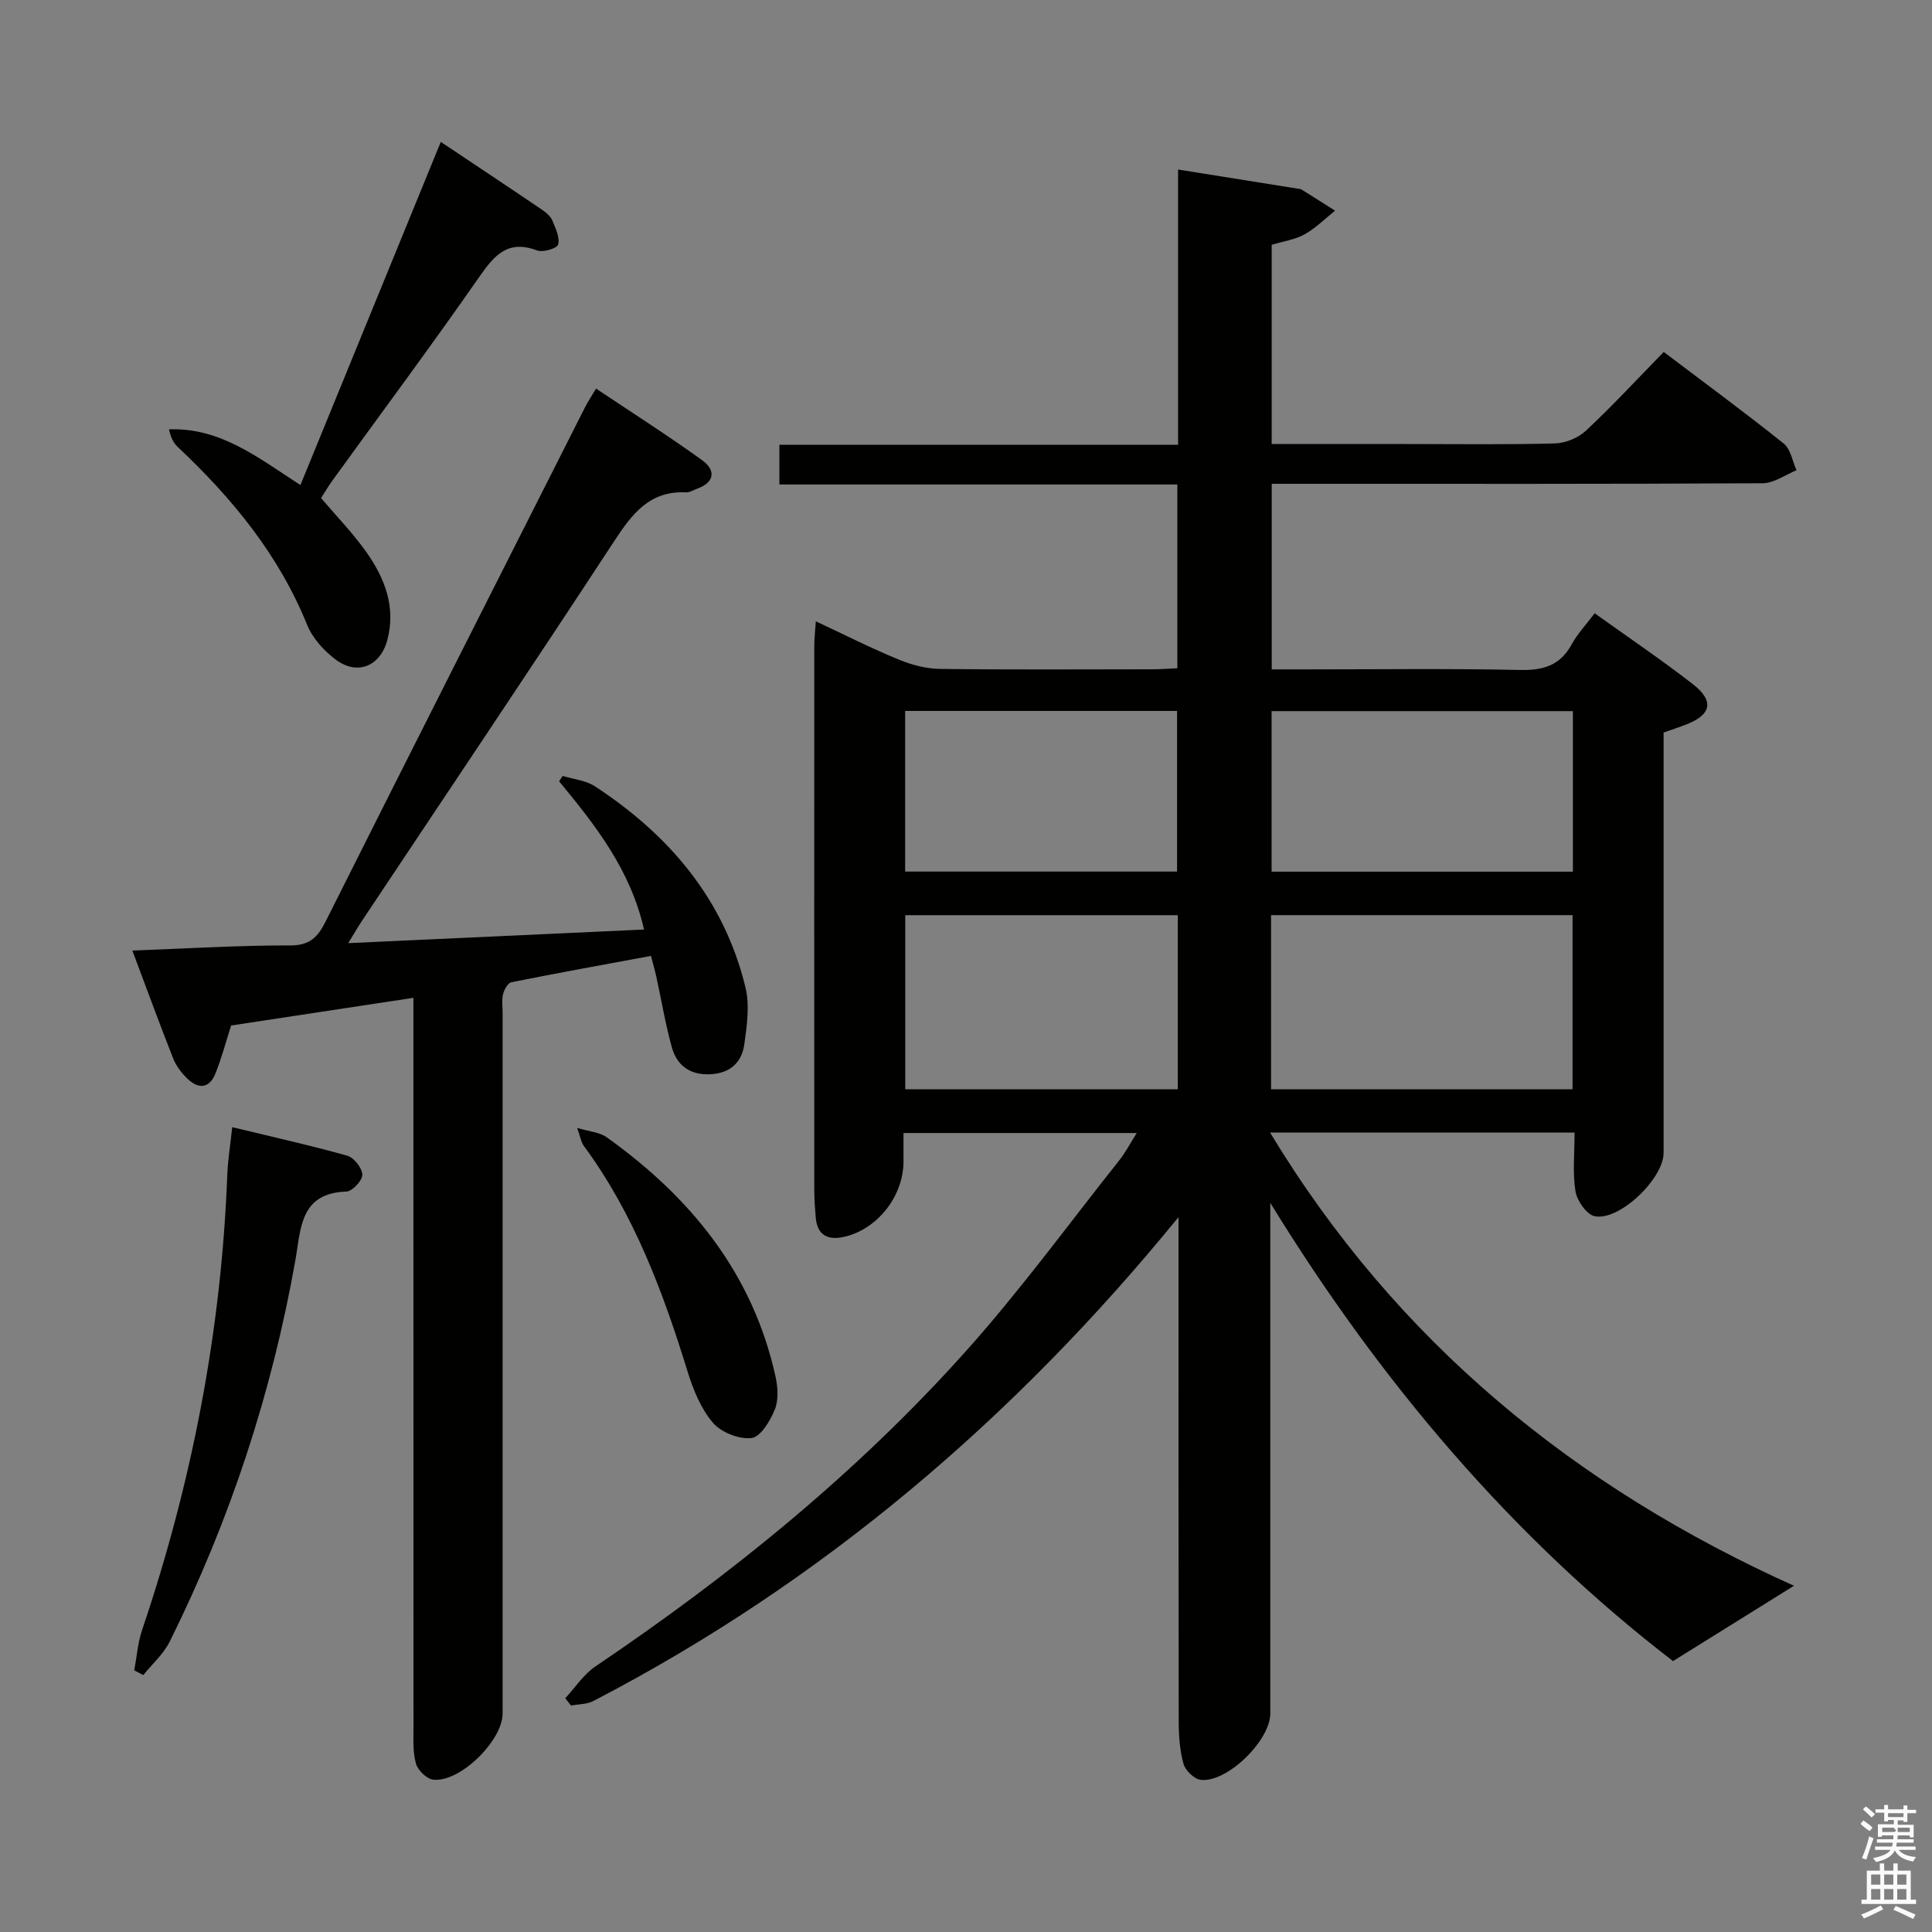 <svg enable-background="new 0 0 400 400" viewBox="0 0 400 400" xmlns="http://www.w3.org/2000/svg"><rect x="0" y="0" width="400" height="400" fill="#808080" stroke="none"/><path d="m385.2 377.6.6-.7c.6.4 1.3.9 1.9 1.5l-.6.7c-.8-.5-1.4-1-1.9-1.5zm.3 7.1c.6-1.4 1.1-2.9 1.5-4.5.3.1.6.3.9.4-.5 1.4-1 2.9-1.5 4.4zm.2-10.1.6-.6c.7.5 1.3 1.1 1.9 1.6l-.7.7c-.6-.6-1.2-1.2-1.8-1.7zm8.4-.8h.8v.9h1.8v.7h-1.8v1.8h-.8v-.3h-1.2v.9h3.3v2.6h-.8v-.4h-2.5c0 .3 0 .6-.1.8h3.4v.7h-3.5c0 .3-.1.6-.1.8h4v.7h-3.5c.7.9 1.9 1.3 3.6 1.5-.2.2-.4.5-.6.9-1.9-.3-3.2-1.1-3.8-2.3-.5 1.1-1.8 2-3.9 2.4-.2-.3-.4-.5-.6-.8 1.9-.4 3.1-.9 3.6-1.7h-3.2v-.7h3.5c.1-.2.1-.5.2-.8h-3.3v-.7h3.4c0-.2 0-.5 0-.8h-2.4v.3h-.8v-2.6h3.3v-.9h-1.2v.3h-.8v-1.8h-1.8v-.7h1.8v-.9h.8v.9h3.2zm-4.4 5.5h2.4c1-.3 0-.6 0-.9h-2.4zm1.2-3.1h3.2v-.8h-3.2zm4.4 2.2h-2.4v.9h2.5v-.9z" fill="#fafafb"/><path d="m389.2 385.8h.9v1.5h1.9v-1.5h.9v1.5h2.7v6h1.1v.9h-11.3v-.9h1.1v-6h2.7zm.2 8.7.5.8c-1.2.6-2.5 1.3-4 1.9-.2-.3-.3-.6-.6-.8 1.6-.6 3-1.3 4.1-1.9zm-2-4.3h1.9v-2.1h-1.9zm0 3.1h1.9v-2.2h-1.9zm2.7-3.1h1.9v-2.1h-1.9zm0 3.1h1.9v-2.2h-1.9zm2.4 1.3c1.4.6 2.7 1.2 4.1 1.8l-.5.9c-1.5-.7-2.8-1.4-4.1-1.9zm2.2-6.5h-1.9v2.1h1.9zm-1.9 5.2h1.9v-2.2h-1.9z" fill="#fafafb"/><g fill="#010100"><path d="m244 251.99c-34.02 41.7-73.74 75.57-121.16 100.19-1.34.7-3.07.64-4.62.94-.4-.51-.79-1.01-1.19-1.52 2.07-2.22 3.8-4.94 6.25-6.59 28-18.89 54.11-40.04 76.66-65.22 11.3-12.62 21.32-26.38 31.88-39.67 1.21-1.53 2.12-3.31 3.53-5.54-16.31 0-31.97 0-48.29 0v5.88c0 7.15-5.34 14-12.22 15.6-3.33.77-5.62-.21-5.95-3.97-.16-1.82-.29-3.66-.3-5.49-.02-37.67-.02-75.33 0-113 0-1.44.18-2.87.32-4.96 6.06 2.83 11.52 5.6 17.17 7.92 2.68 1.11 5.71 1.9 8.59 1.93 14.66.19 29.33.09 44 .08 1.63 0 3.26-.14 5.09-.22 0-12.78 0-25.19 0-38.04-27.5 0-54.77 0-82.39 0 0-2.83 0-5.24 0-8.23h82.54c0-19.3 0-38.04 0-56.98 8.58 1.37 16.61 2.65 24.64 3.94.33.05.7.06.97.23 2.31 1.43 4.59 2.89 6.89 4.35-2.08 1.66-4.01 3.61-6.3 4.89-1.97 1.1-4.37 1.43-6.82 2.18v41.24h27.62c10.33 0 20.67.15 31-.12 2.2-.06 4.84-1.14 6.44-2.64 5.47-5.11 10.56-10.63 16.11-16.3 8.52 6.45 16.81 12.54 24.84 18.96 1.44 1.15 1.8 3.65 2.65 5.53-2.33.94-4.66 2.68-7 2.69-31.83.18-63.67.12-95.5.12-1.96 0-3.92 0-6.15 0v38.42h6.93c14.83 0 29.67-.2 44.5.12 4.83.1 8.3-.95 10.68-5.32 1.18-2.16 2.93-4 4.75-6.42 6.92 4.96 13.76 9.59 20.27 14.63 4.6 3.56 3.91 6.44-1.55 8.49-1.38.52-2.77.99-4.45 1.58v13.02c0 24.67.01 49.33 0 74 0 5.34-9.19 14.18-14.29 13.11-1.66-.35-3.64-3.21-3.96-5.17-.62-3.86-.18-7.89-.18-12.15-21.09 0-41.64 0-63.05 0 26.28 43.46 63.32 73.5 108.47 93.84-8.18 5.09-16.2 10.09-25.04 15.59-33.29-25.59-60.68-57.91-83.38-94.87v5.23 100.5c0 5.57-8.93 14.35-14.39 13.73-1.35-.15-3.2-1.94-3.58-3.32-.79-2.84-.99-5.9-.99-8.88-.06-33-.04-66-.04-99 0-1.77 0-3.54 0-5.31zm19.16-26.47h62.42c0-12.31 0-24.2 0-36.05-21.03 0-41.71 0-62.42 0zm.11-78.29v33.24h62.38c0-11.25 0-22.13 0-33.24-20.84 0-41.39 0-62.38 0zm-19.42 42.25c-19.19 0-37.86 0-56.43 0v36.05h56.43c0-12.18 0-23.97 0-36.05zm-56.45-42.29v33.26h56.3c0-11.28 0-22.18 0-33.26-18.86 0-37.42 0-56.3 0z"/><path d="m85.59 206.59c-12.99 1.97-25.39 3.86-37.74 5.73-1.12 3.48-1.98 6.82-3.27 9.99-1.29 3.16-3.6 3.17-5.85.95-1.16-1.15-2.25-2.55-2.85-4.05-2.84-7.21-5.51-14.49-8.48-22.41 11.43-.42 22.05-1.08 32.67-1.06 4.09.01 5.72-1.7 7.37-5 17.8-35.5 35.74-70.93 53.66-106.37.59-1.17 1.32-2.26 2.3-3.92 7.48 5 14.87 9.71 21.96 14.82 2.72 1.96 2.81 4.5-.98 5.89-.78.28-1.58.82-2.34.78-7.52-.38-11.16 4.43-14.85 10.06-17.24 26.31-34.77 52.4-52.19 78.56-.8 1.21-1.53 2.47-2.91 4.71 20.89-.96 40.83-1.88 61.25-2.82-2.82-12.41-10.09-21.61-17.58-30.69.25-.37.5-.74.74-1.11 2.24.69 4.79.92 6.68 2.15 15.41 10.1 26.76 23.42 31.17 41.67.89 3.7.29 7.88-.25 11.76-.54 3.85-3.06 6.06-7.23 6.19-4.15.13-6.77-1.92-7.79-5.65-1.32-4.79-2.14-9.72-3.2-14.58-.28-1.27-.65-2.52-1.1-4.28-9.78 1.81-19.36 3.54-28.9 5.45-.74.15-1.51 1.54-1.73 2.48-.3 1.26-.09 2.65-.09 3.98v144.94c0 5.63-8.85 14.33-14.36 13.7-1.35-.15-3.17-1.92-3.57-3.29-.68-2.33-.52-4.94-.52-7.43-.02-48.15-.02-96.3-.02-144.44 0-1.98 0-3.95 0-6.71z"/><path d="m66.47 103.11c3.24 3.82 6.61 7.28 9.37 11.18 3.81 5.4 6.17 11.36 4.35 18.22-1.44 5.41-6.17 7.43-10.69 4.05-2.43-1.82-4.79-4.42-5.91-7.18-5.88-14.55-15.53-26.24-26.78-36.83-.89-.84-1.48-2.01-1.82-3.66 10.66-.4 18.52 5.92 27.21 11.54 9.73-23.79 19.31-47.22 29.06-71.05 7.36 4.92 14.28 9.51 21.15 14.17.8.55 1.64 1.33 1.99 2.2.65 1.58 1.55 3.46 1.15 4.89-.22.79-3.14 1.67-4.35 1.21-6.04-2.28-8.82.96-11.96 5.46-9.88 14.2-20.22 28.08-30.36 42.1-.87 1.2-1.62 2.49-2.41 3.7z"/><path d="m48.08 233.37c8.19 1.98 16.06 3.73 23.81 5.9 1.39.39 3.09 2.55 3.13 3.94.03 1.19-2.08 3.45-3.3 3.49-9.64.32-9.4 7.64-10.55 14.13-4.88 27.6-13.57 53.97-26.04 79.06-1.28 2.58-3.62 4.62-5.47 6.92-.62-.33-1.24-.66-1.86-.99.52-2.78.72-5.68 1.62-8.34 10.32-30.53 16.39-61.85 17.63-94.08.11-3.1.62-6.19 1.03-10.03z"/><path d="m119.49 233.52c2.59.78 4.67.9 6.11 1.93 17.41 12.44 30.27 28.19 34.97 49.59.48 2.19.65 4.83-.16 6.81-.95 2.34-2.95 5.66-4.81 5.88-2.59.3-6.3-1.17-8.01-3.18-2.48-2.91-4.07-6.83-5.23-10.57-5.1-16.56-11.11-32.65-21.5-46.76-.55-.74-.68-1.78-1.37-3.7z"/></g></svg>